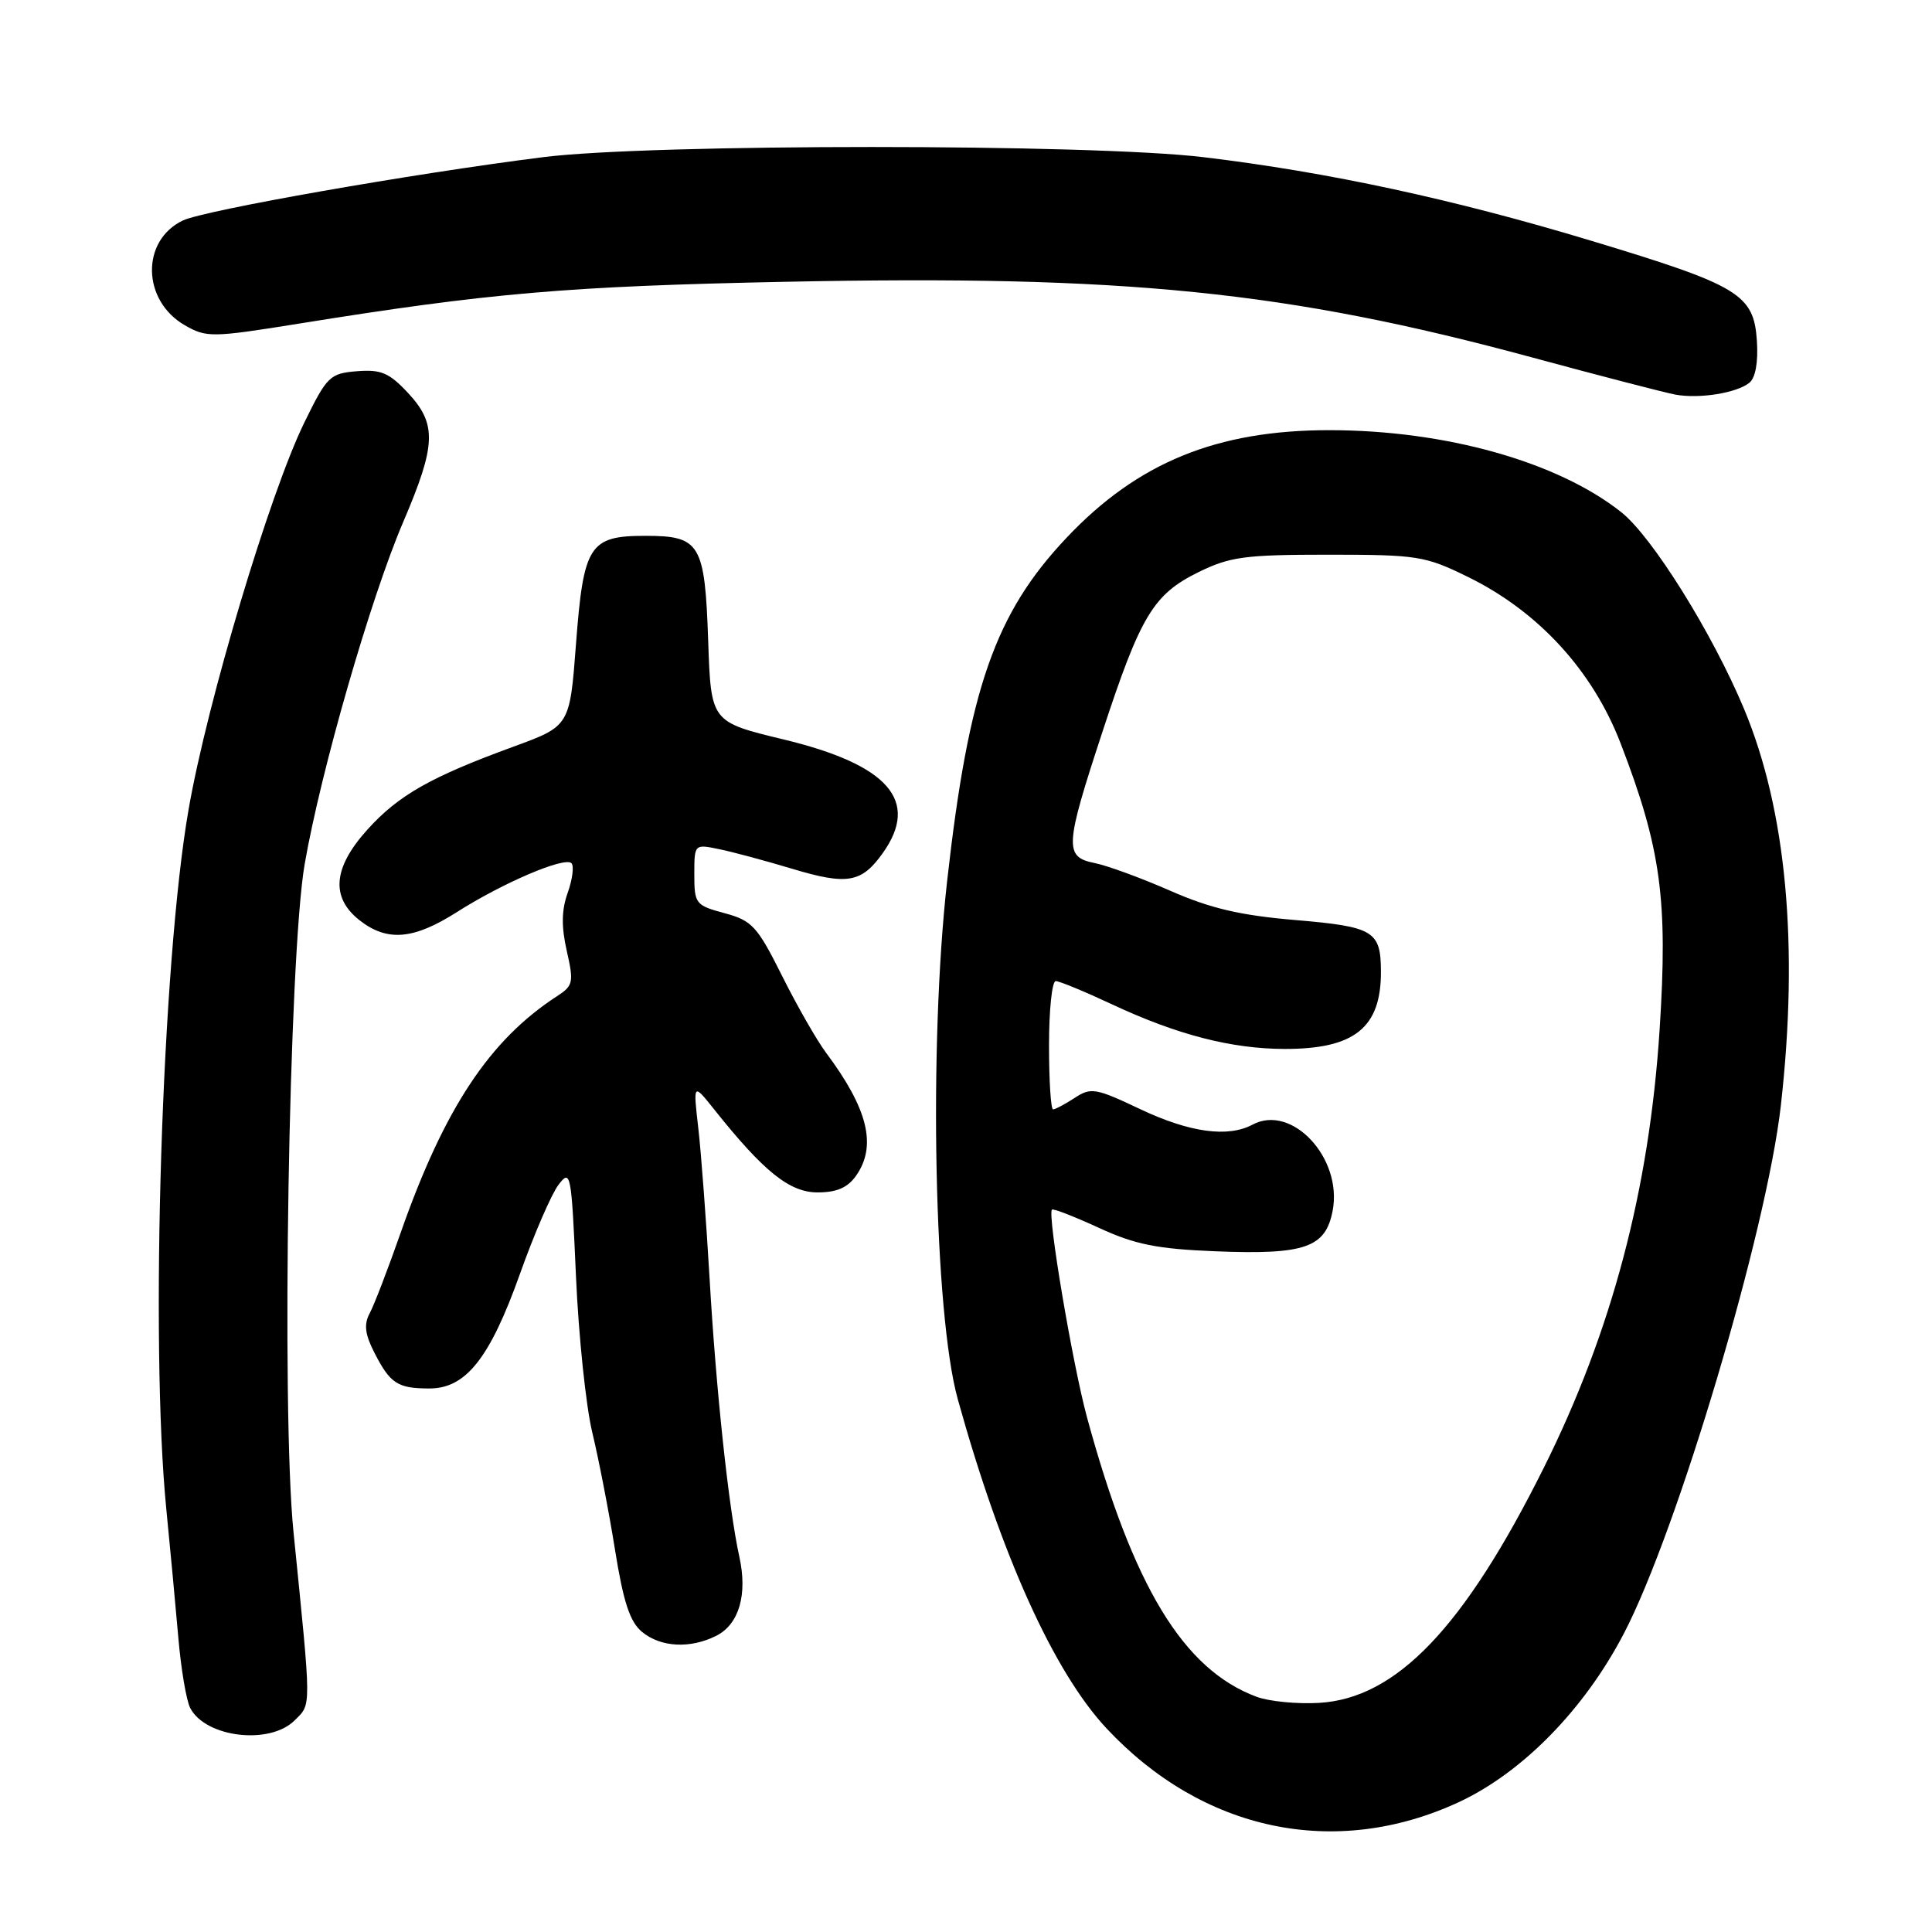 <?xml version="1.0" encoding="UTF-8" standalone="no"?>
<!DOCTYPE svg PUBLIC "-//W3C//DTD SVG 1.1//EN" "http://www.w3.org/Graphics/SVG/1.1/DTD/svg11.dtd" >
<svg xmlns="http://www.w3.org/2000/svg" xmlns:xlink="http://www.w3.org/1999/xlink" version="1.1" viewBox="0 0 256 256">
 <g >
 <path fill="currentColor"
d=" M 193.22 238.83 C 201.67 234.93 209.90 226.55 215.16 216.47 C 222.27 202.85 234.09 163.10 235.97 146.50 C 238.37 125.27 236.70 107.35 231.09 93.92 C 226.89 83.88 218.93 71.12 214.83 67.87 C 206.40 61.18 191.51 57.00 176.13 57.00 C 161.23 57.00 150.74 61.29 141.34 71.24 C 131.84 81.28 128.35 91.29 125.50 116.74 C 123.04 138.61 123.77 174.08 126.91 185.40 C 132.66 206.11 139.65 221.57 146.63 229.03 C 159.38 242.66 176.90 246.35 193.22 238.83 Z  M 39.04 227.96 C 41.28 225.72 41.29 226.83 38.89 203.00 C 37.26 186.79 38.27 126.65 40.37 114.50 C 42.51 102.16 49.11 79.24 53.43 69.16 C 57.81 58.92 57.91 56.19 54.04 52.04 C 51.56 49.39 50.47 48.93 47.29 49.19 C 43.71 49.48 43.32 49.86 40.32 56.00 C 35.73 65.40 27.47 93.00 24.99 107.25 C 21.45 127.55 19.85 177.85 22.04 200.00 C 22.56 205.22 23.27 212.88 23.63 217.00 C 23.98 221.12 24.69 225.31 25.20 226.31 C 27.22 230.24 35.75 231.25 39.04 227.96 Z  M 94.93 216.74 C 97.93 215.21 99.07 211.29 97.97 206.29 C 96.56 199.91 94.88 184.21 94.03 169.50 C 93.58 161.80 92.91 152.80 92.53 149.50 C 91.84 143.50 91.84 143.50 94.63 147.00 C 101.19 155.24 104.62 158.00 108.33 158.00 C 110.87 158.00 112.33 157.37 113.44 155.78 C 116.21 151.82 115.02 146.94 109.46 139.50 C 108.23 137.85 105.60 133.26 103.62 129.29 C 100.34 122.73 99.65 121.98 96.01 121.00 C 92.17 119.97 92.00 119.75 92.00 115.88 C 92.00 111.85 92.01 111.84 95.25 112.51 C 97.04 112.87 101.38 114.04 104.91 115.10 C 112.27 117.32 114.16 116.99 116.97 113.04 C 121.91 106.11 117.73 101.33 103.83 97.98 C 94.21 95.66 94.21 95.66 93.84 84.97 C 93.40 72.03 92.79 71.00 85.53 71.00 C 78.09 71.00 77.32 72.20 76.32 85.36 C 75.50 96.21 75.50 96.21 68.00 98.95 C 57.06 102.95 52.81 105.36 48.68 109.93 C 44.13 114.97 43.79 118.90 47.63 121.93 C 51.30 124.81 54.79 124.52 60.55 120.85 C 66.65 116.97 74.82 113.48 75.72 114.38 C 76.08 114.75 75.86 116.50 75.23 118.28 C 74.40 120.59 74.37 122.77 75.10 126.00 C 76.05 130.17 75.95 130.61 73.81 132.00 C 64.87 137.80 58.88 146.86 53.11 163.29 C 51.42 168.12 49.56 172.96 48.98 174.03 C 48.20 175.49 48.36 176.80 49.61 179.24 C 51.70 183.33 52.68 183.97 56.85 183.98 C 61.72 184.01 64.90 180.00 68.90 168.79 C 70.76 163.55 73.06 158.25 73.99 157.01 C 75.62 154.86 75.71 155.34 76.32 169.13 C 76.67 177.03 77.64 186.36 78.49 189.85 C 79.33 193.35 80.69 200.32 81.49 205.35 C 82.61 212.33 83.47 214.92 85.09 216.25 C 87.58 218.29 91.49 218.48 94.93 216.74 Z  M 231.80 50.72 C 232.61 50.07 232.98 47.99 232.80 45.19 C 232.39 38.99 230.49 37.84 210.94 31.93 C 192.68 26.41 176.07 22.82 159.50 20.83 C 144.63 19.03 86.24 19.03 72.00 20.82 C 54.69 23.00 27.09 27.85 24.22 29.22 C 18.65 31.89 18.81 39.85 24.51 43.11 C 27.35 44.74 28.11 44.73 39.50 42.90 C 64.82 38.82 75.17 37.93 104.00 37.34 C 149.13 36.41 170.59 38.58 203.00 47.36 C 212.07 49.82 220.62 52.03 222.00 52.29 C 225.17 52.87 230.11 52.08 231.80 50.72 Z  M 166.50 224.83 C 156.80 221.22 150.15 210.25 144.04 187.83 C 142.12 180.76 138.76 160.90 139.39 160.28 C 139.56 160.11 142.35 161.20 145.60 162.69 C 150.38 164.90 153.30 165.49 161.00 165.80 C 172.94 166.28 175.66 165.33 176.59 160.39 C 177.89 153.43 171.17 146.23 165.97 149.02 C 162.71 150.76 157.65 150.07 151.11 146.98 C 145.19 144.17 144.55 144.06 142.40 145.48 C 141.12 146.31 139.83 147.00 139.54 147.00 C 139.24 147.00 139.00 143.18 139.00 138.50 C 139.00 133.82 139.40 130.00 139.89 130.00 C 140.38 130.00 143.74 131.39 147.37 133.09 C 155.98 137.12 163.17 138.97 170.20 138.99 C 179.49 139.01 183.02 136.17 182.98 128.70 C 182.96 123.35 182.02 122.79 171.64 121.91 C 164.38 121.30 160.39 120.37 155.09 118.04 C 151.24 116.35 146.72 114.69 145.05 114.36 C 141.00 113.55 141.08 112.18 146.09 96.94 C 151.14 81.55 152.83 78.76 158.79 75.82 C 162.96 73.77 164.94 73.50 176.00 73.50 C 187.80 73.50 188.84 73.66 194.50 76.44 C 203.82 81.00 211.03 88.85 214.74 98.50 C 220.09 112.39 221.02 119.18 219.91 136.40 C 218.54 157.63 213.58 176.41 204.55 194.51 C 194.00 215.66 185.04 225.04 174.79 225.64 C 171.88 225.81 168.15 225.45 166.50 224.83 Z "/>
</g>
</svg>